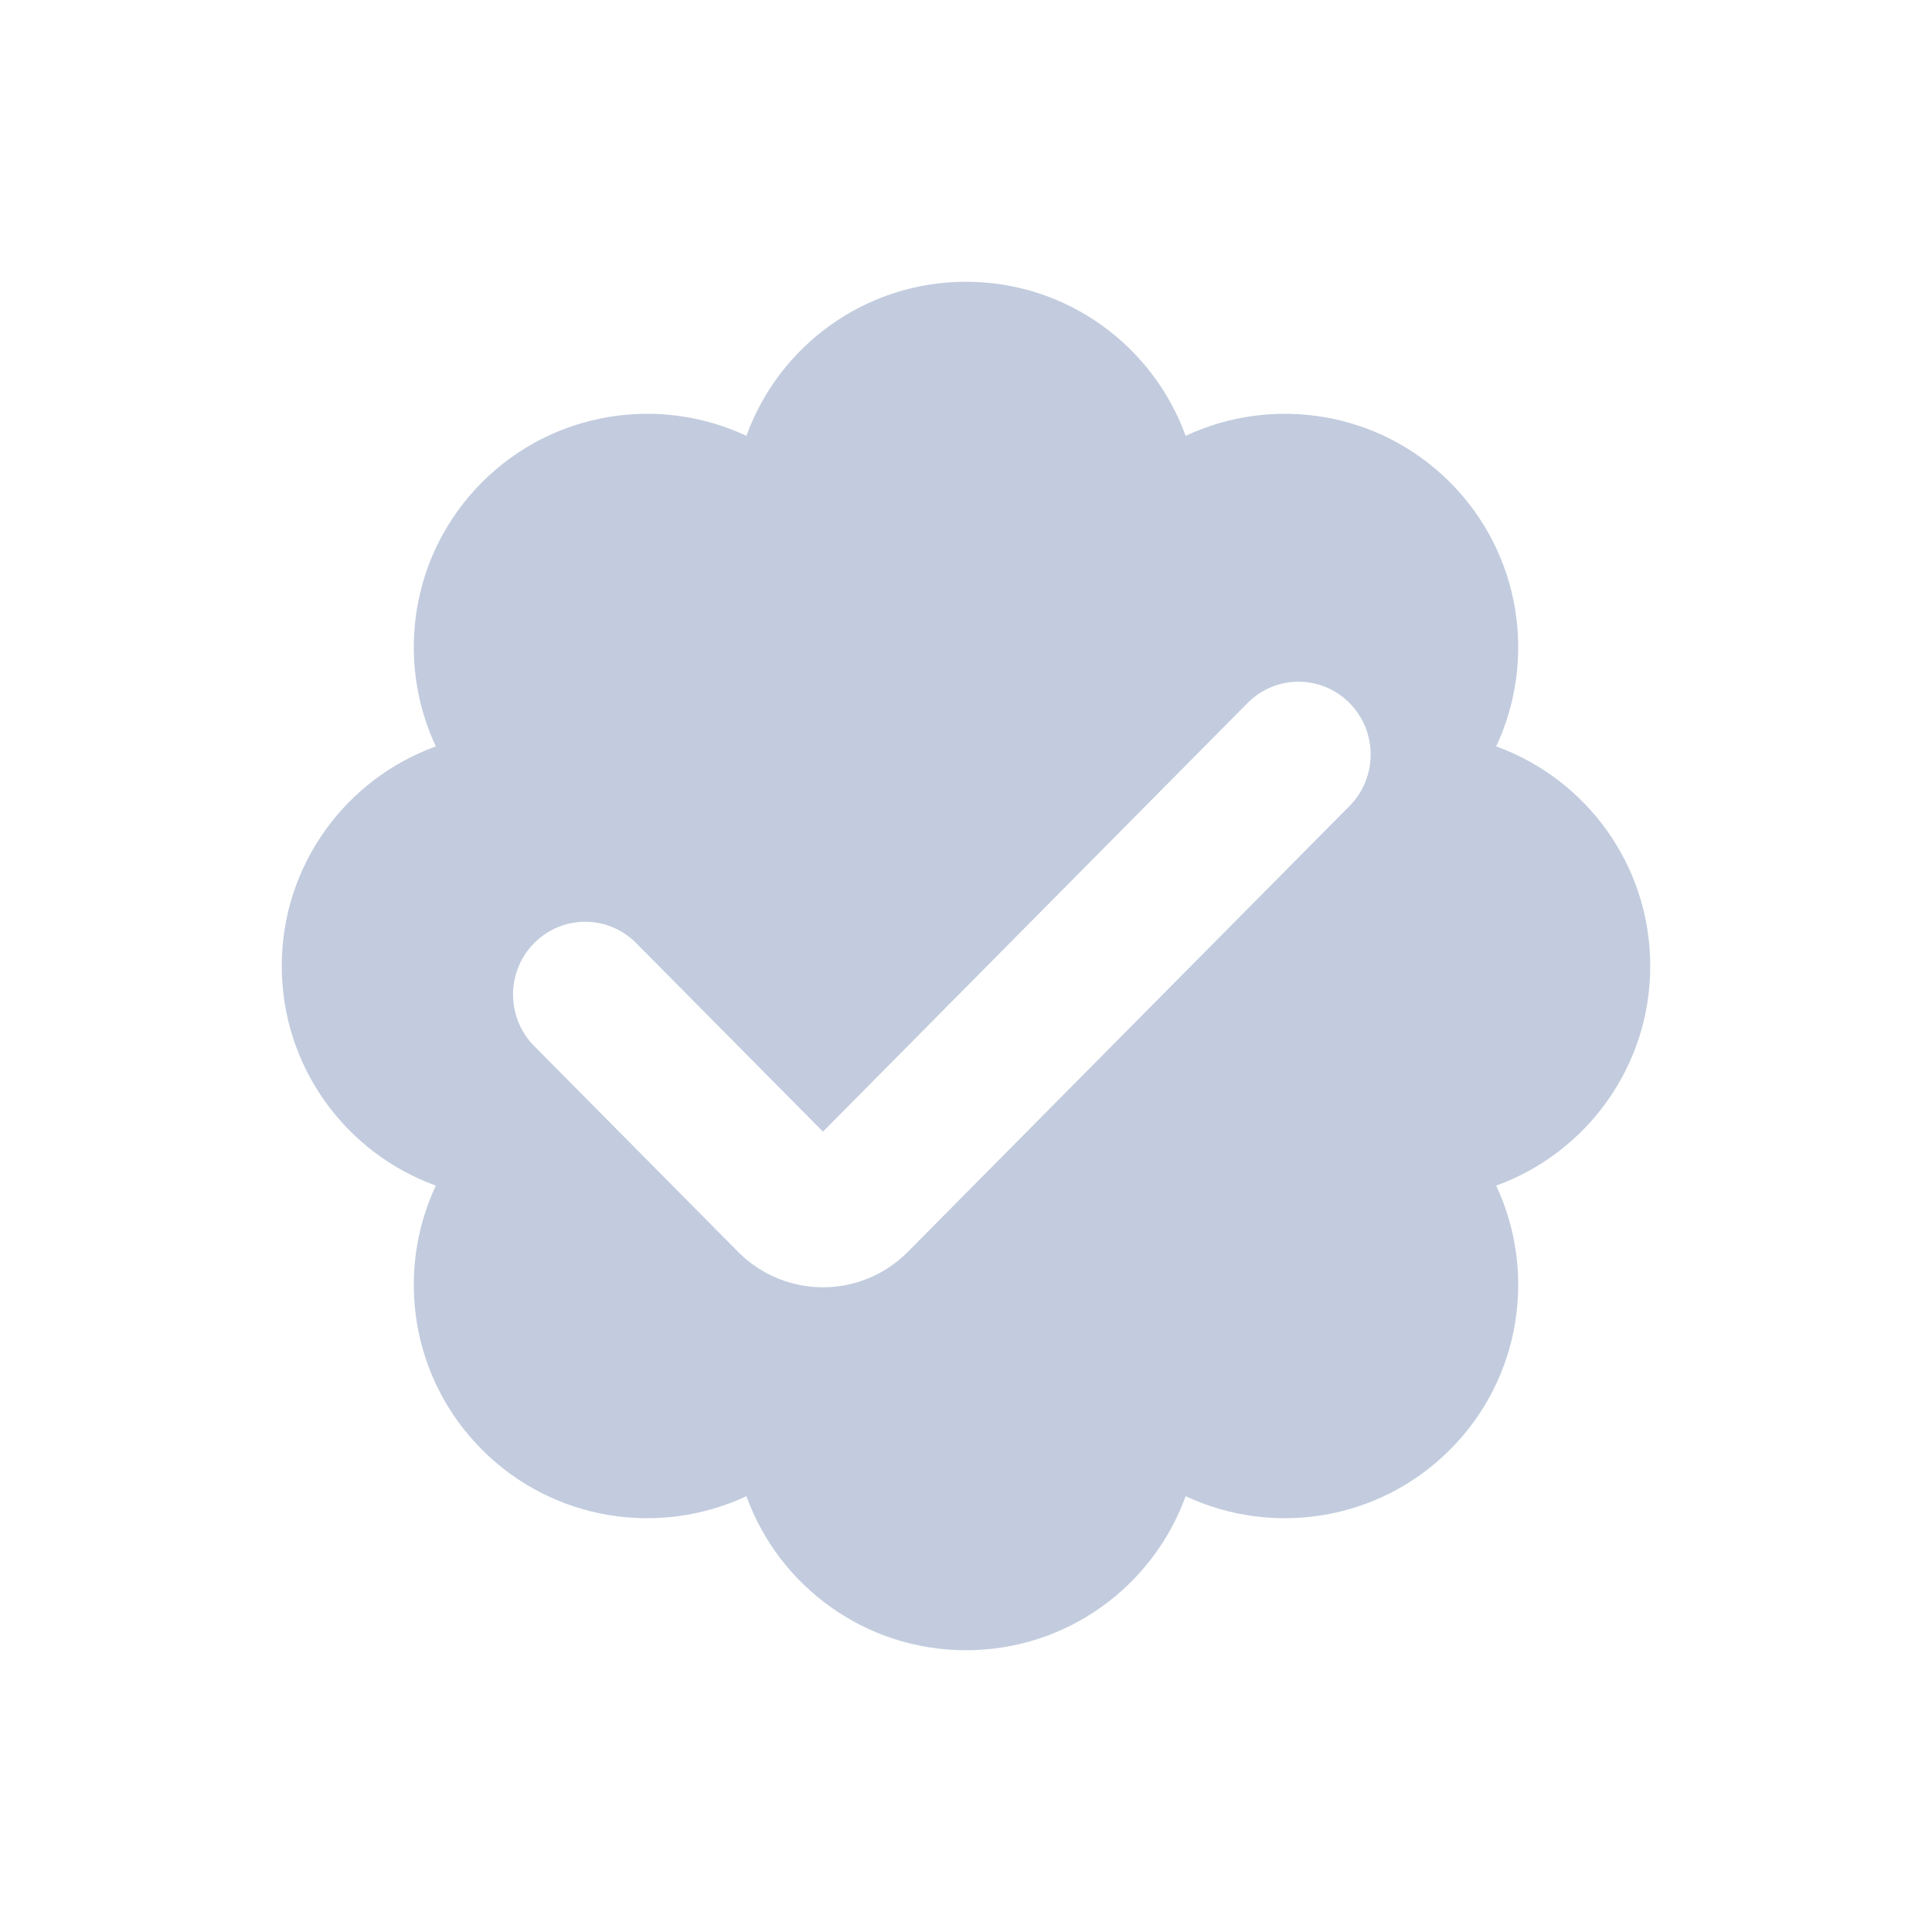 <svg width="80" height="80" viewBox="0 0 80 80" fill="none" xmlns="http://www.w3.org/2000/svg">
  <path fill-rule="evenodd" clip-rule="evenodd" d="M60.035 19.965C57.076 17.006 52.676 16.367 49.094 18.047C47.748 14.326 44.185 11.667 40 11.667C35.816 11.667 32.252 14.326 30.907 18.047C27.324 16.367 22.924 17.006 19.965 19.965C17.006 22.924 16.367 27.324 18.047 30.907C14.326 32.252 11.667 35.816 11.667 40C11.667 44.185 14.326 47.748 18.047 49.094C16.367 52.676 17.006 57.076 19.965 60.035C22.924 62.994 27.324 63.633 30.907 61.954C32.252 65.674 35.816 68.333 40 68.333C44.185 68.333 47.748 65.674 49.094 61.954C52.676 63.633 57.076 62.994 60.035 60.035C62.994 57.076 63.633 52.676 61.954 49.094C65.674 47.748 68.333 44.185 68.333 40C68.333 35.816 65.674 32.252 61.954 30.907C63.633 27.324 62.994 22.924 60.035 19.965ZM55.881 33.374C57.047 32.197 57.047 30.288 55.881 29.111C54.715 27.934 52.824 27.934 51.658 29.111L34.077 46.859L26.342 39.051C25.176 37.874 23.286 37.874 22.119 39.051C20.953 40.228 20.953 42.136 22.119 43.313L30.558 51.832C32.502 53.794 35.652 53.794 37.596 51.832L55.881 33.374Z" fill="#C2CCDE" />
</svg>